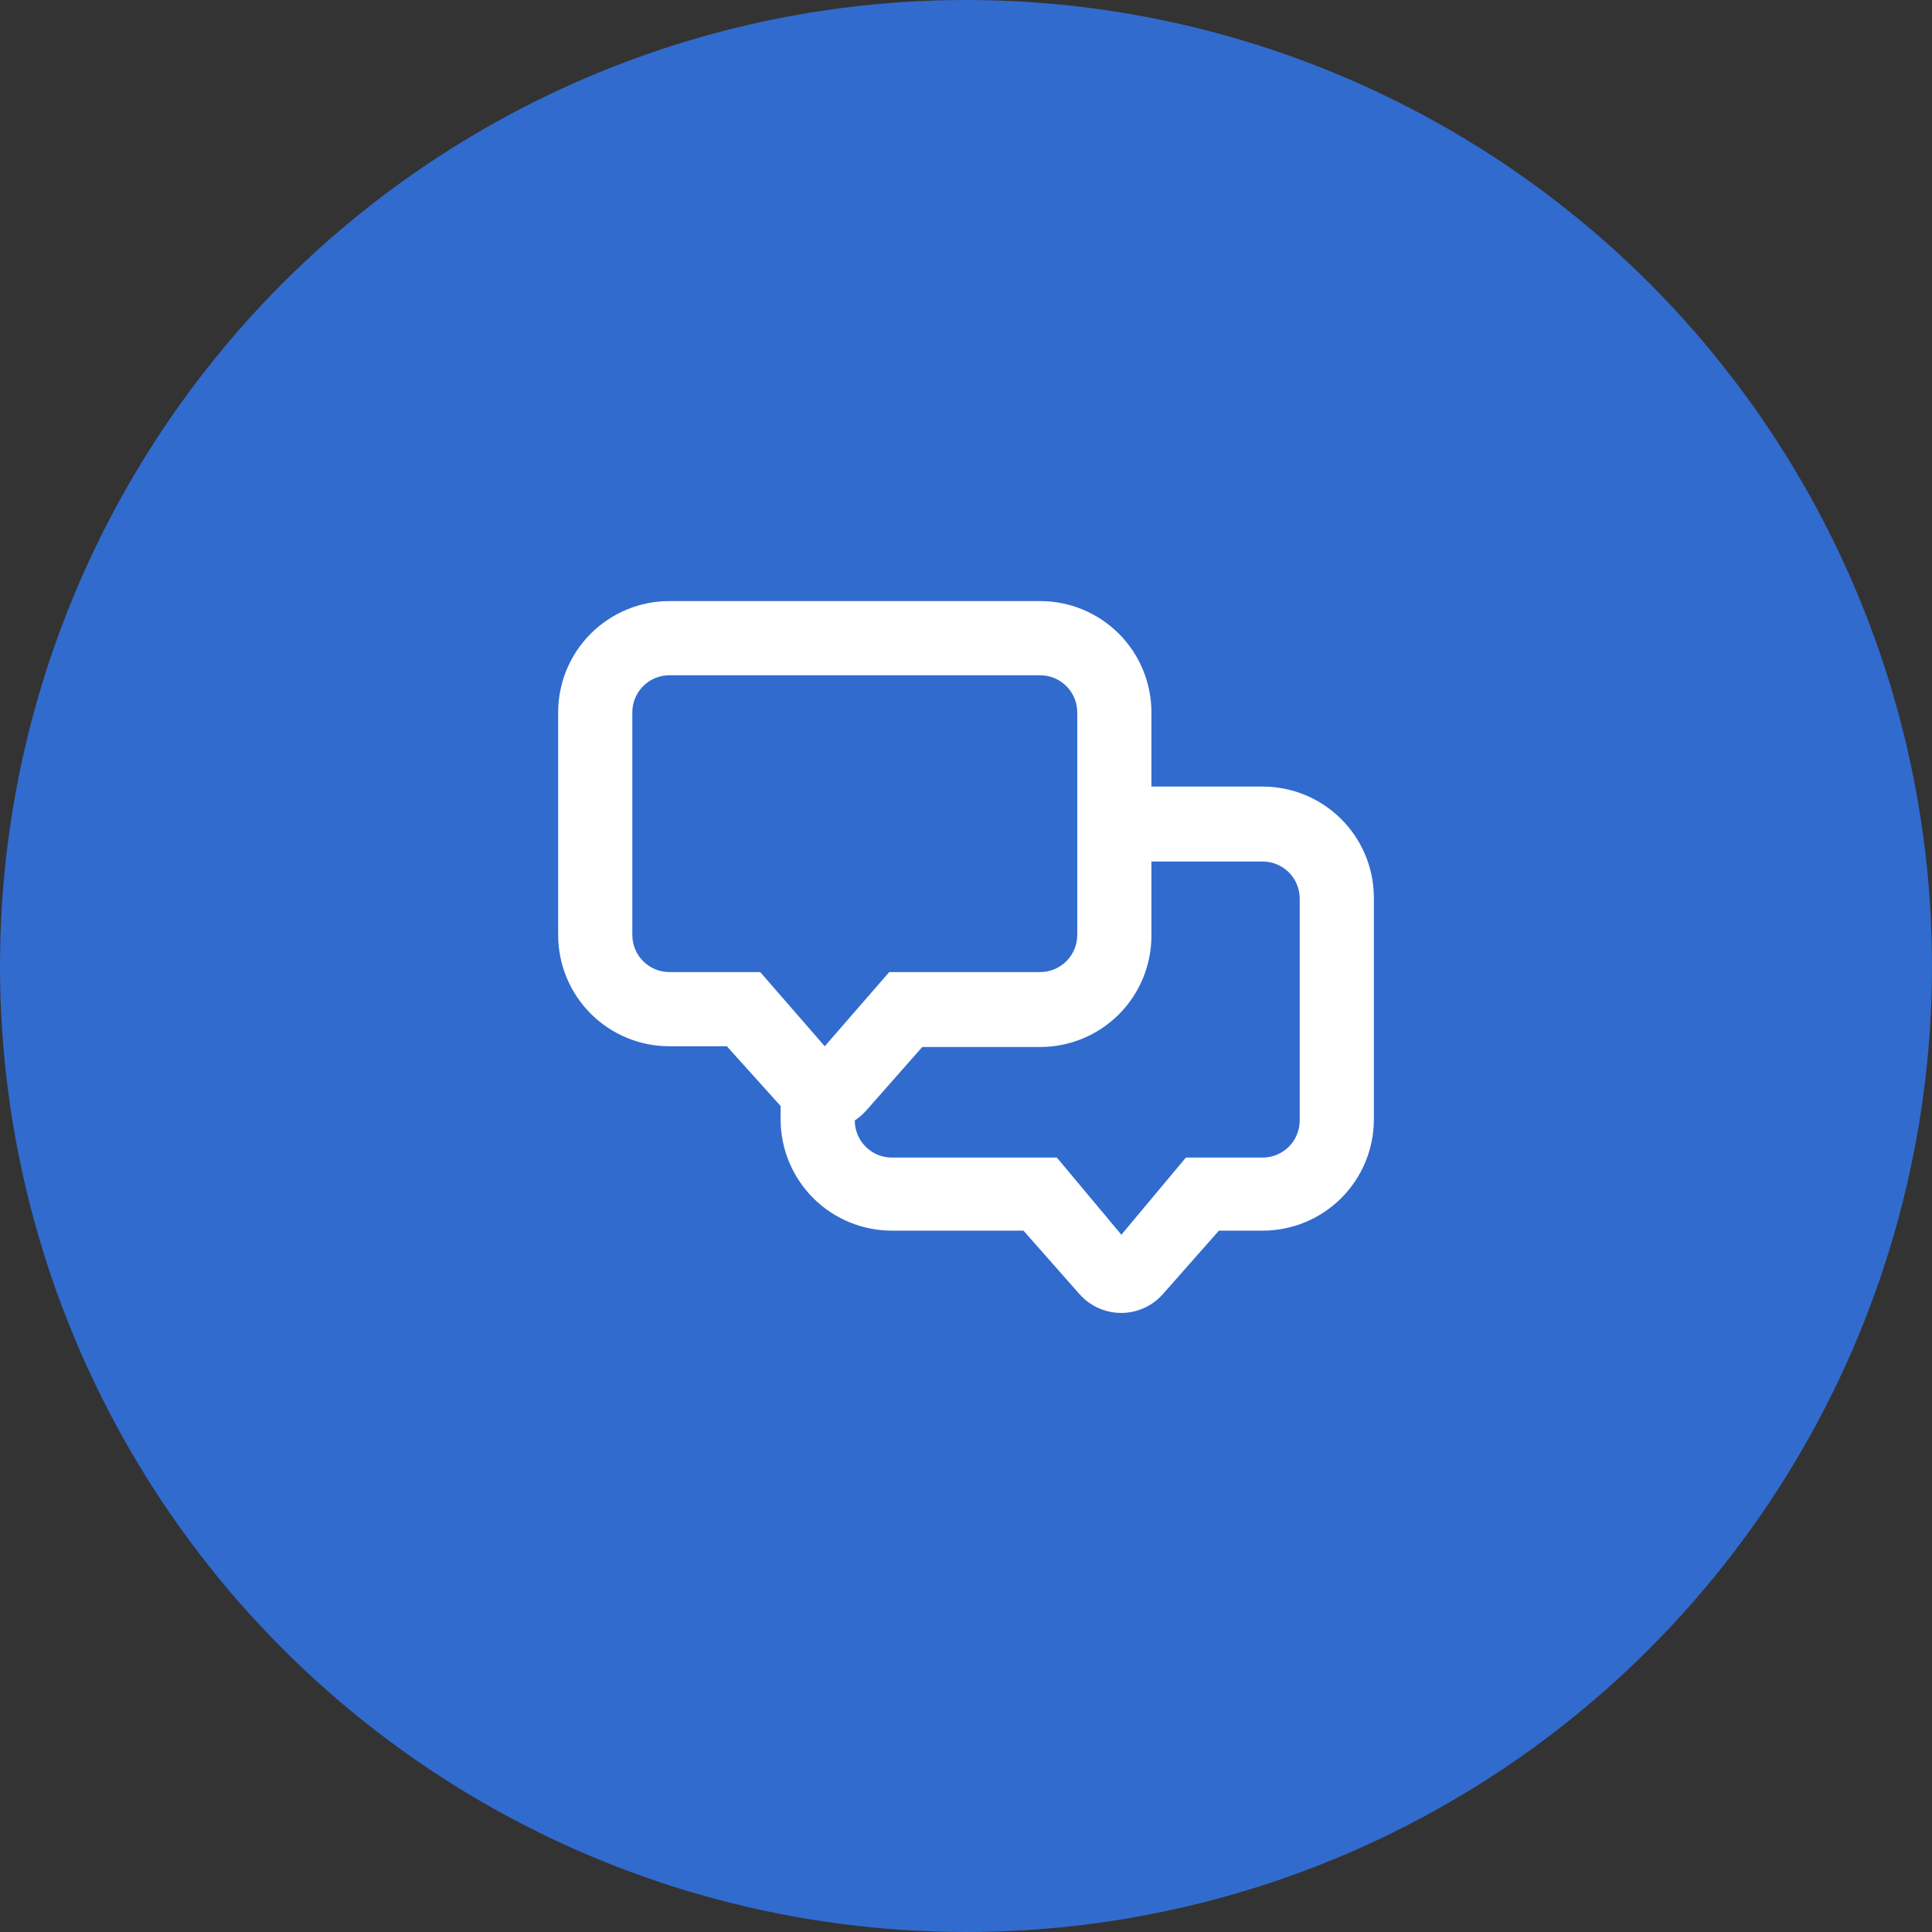 <svg width="70" height="70" viewBox="0 0 70 70" fill="none" xmlns="http://www.w3.org/2000/svg">
<rect x="0" y="0" width="70" height="70" fill="#333333" stroke="none"/>
<circle cx="35" cy="35" r="35" fill="#316bce"/>
<path d="M45.748 28.499H41.718V25.81C41.718 24.741 41.293 23.715 40.537 22.959C39.781 22.203 38.756 21.778 37.687 21.778H24.253C23.184 21.778 22.159 22.203 21.403 22.959C20.647 23.715 20.223 24.741 20.223 25.81V33.876C20.223 34.945 20.647 35.971 21.403 36.727C22.159 37.483 23.184 37.908 24.253 37.908H26.335L28.283 40.072V40.556C28.283 41.626 28.708 42.651 29.464 43.408C30.22 44.164 31.245 44.589 32.314 44.589H37.083L39.111 46.887C39.3 47.102 39.533 47.274 39.794 47.391C40.054 47.509 40.337 47.57 40.623 47.57C40.909 47.57 41.191 47.509 41.452 47.391C41.712 47.274 41.945 47.102 42.134 46.887L44.163 44.589H45.748C46.817 44.589 47.842 44.164 48.598 43.408C49.354 42.651 49.778 41.626 49.778 40.556V32.491C49.768 31.429 49.338 30.413 48.584 29.666C47.829 28.918 46.81 28.499 45.748 28.499ZM24.253 35.22C23.897 35.22 23.555 35.078 23.303 34.826C23.051 34.574 22.91 34.232 22.91 33.876V25.81C22.91 25.454 23.051 25.112 23.303 24.86C23.555 24.608 23.897 24.466 24.253 24.466H37.687C38.044 24.466 38.385 24.608 38.637 24.86C38.889 25.112 39.031 25.454 39.031 25.81V33.876C39.031 34.232 38.889 34.574 38.637 34.826C38.385 35.078 38.044 35.22 37.687 35.22H32.219L29.882 37.908L27.544 35.22H24.253ZM47.091 40.596C47.091 40.953 46.95 41.295 46.698 41.547C46.446 41.799 46.104 41.941 45.748 41.941H42.967L40.629 44.737L38.292 41.941H32.314C31.957 41.941 31.616 41.799 31.364 41.547C31.112 41.295 30.97 40.953 30.97 40.596C31.124 40.494 31.264 40.372 31.387 40.234L33.415 37.935H37.687C38.756 37.935 39.781 37.51 40.537 36.754C41.293 35.998 41.718 34.972 41.718 33.903V31.214H45.748C46.104 31.214 46.446 31.356 46.698 31.608C46.95 31.86 47.091 32.202 47.091 32.558V40.596Z" fill="white"/>
</svg>
